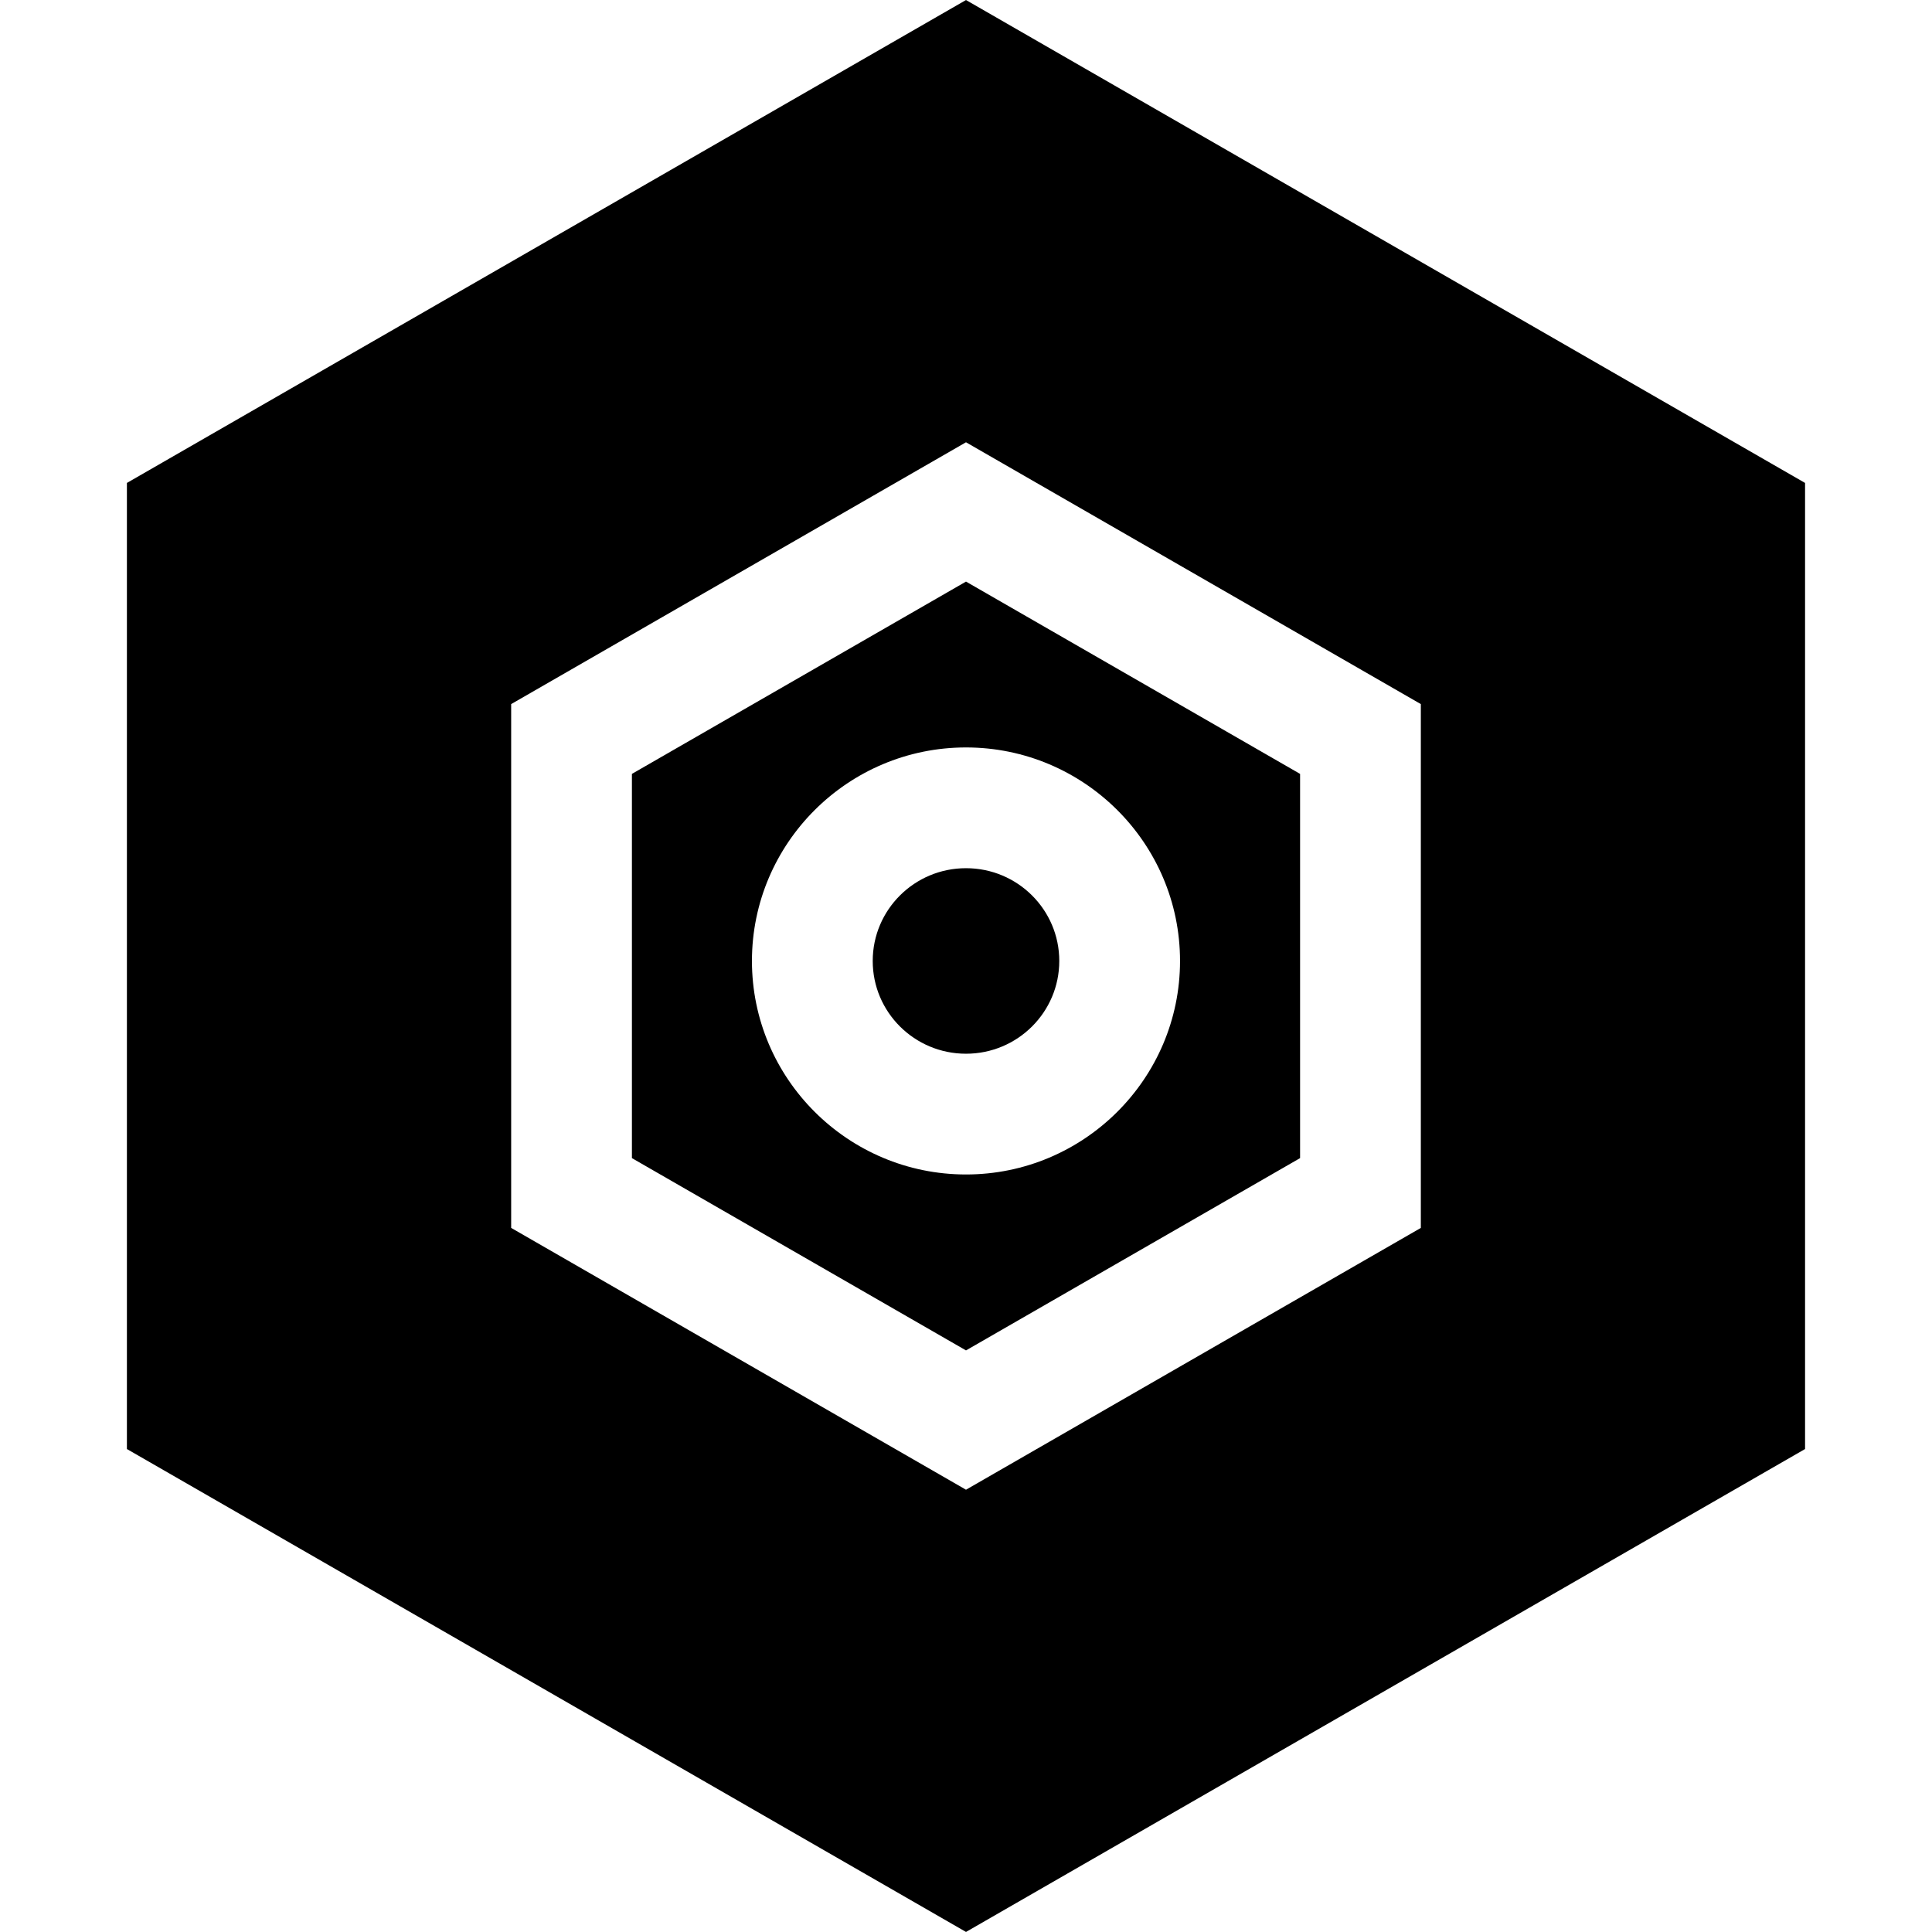 <?xml version="1.0" ?><svg enable-background="new 0 0 64 64" version="1.1" viewBox="0 0 64 64" xml:space="preserve" xmlns="http://www.w3.org/2000/svg" xmlns:xlink="http://www.w3.org/1999/xlink"><g id="Glyph_copy_2"><path d="M20.933,25.636v12.728L32,44.734l11.067-6.37V25.636L32,19.266L20.933,25.636z M39.09,31.833c0,3.9-3.181,7.073-7.09,7.073   c-3.91,0-7.091-3.173-7.091-7.073S28.09,24.76,32,24.76C35.91,24.76,39.09,27.933,39.09,31.833z"/><ellipse cx="32" cy="31.833" rx="3.09" ry="3.073"/><path d="M4.204,15.998v32.003L32,63.998l27.795-15.997V15.998L32,0.001L4.204,15.998z M47.068,40.676L32,49.349l-15.067-8.673   V23.324L32,14.651l15.067,8.673V40.676z"/></g></svg>